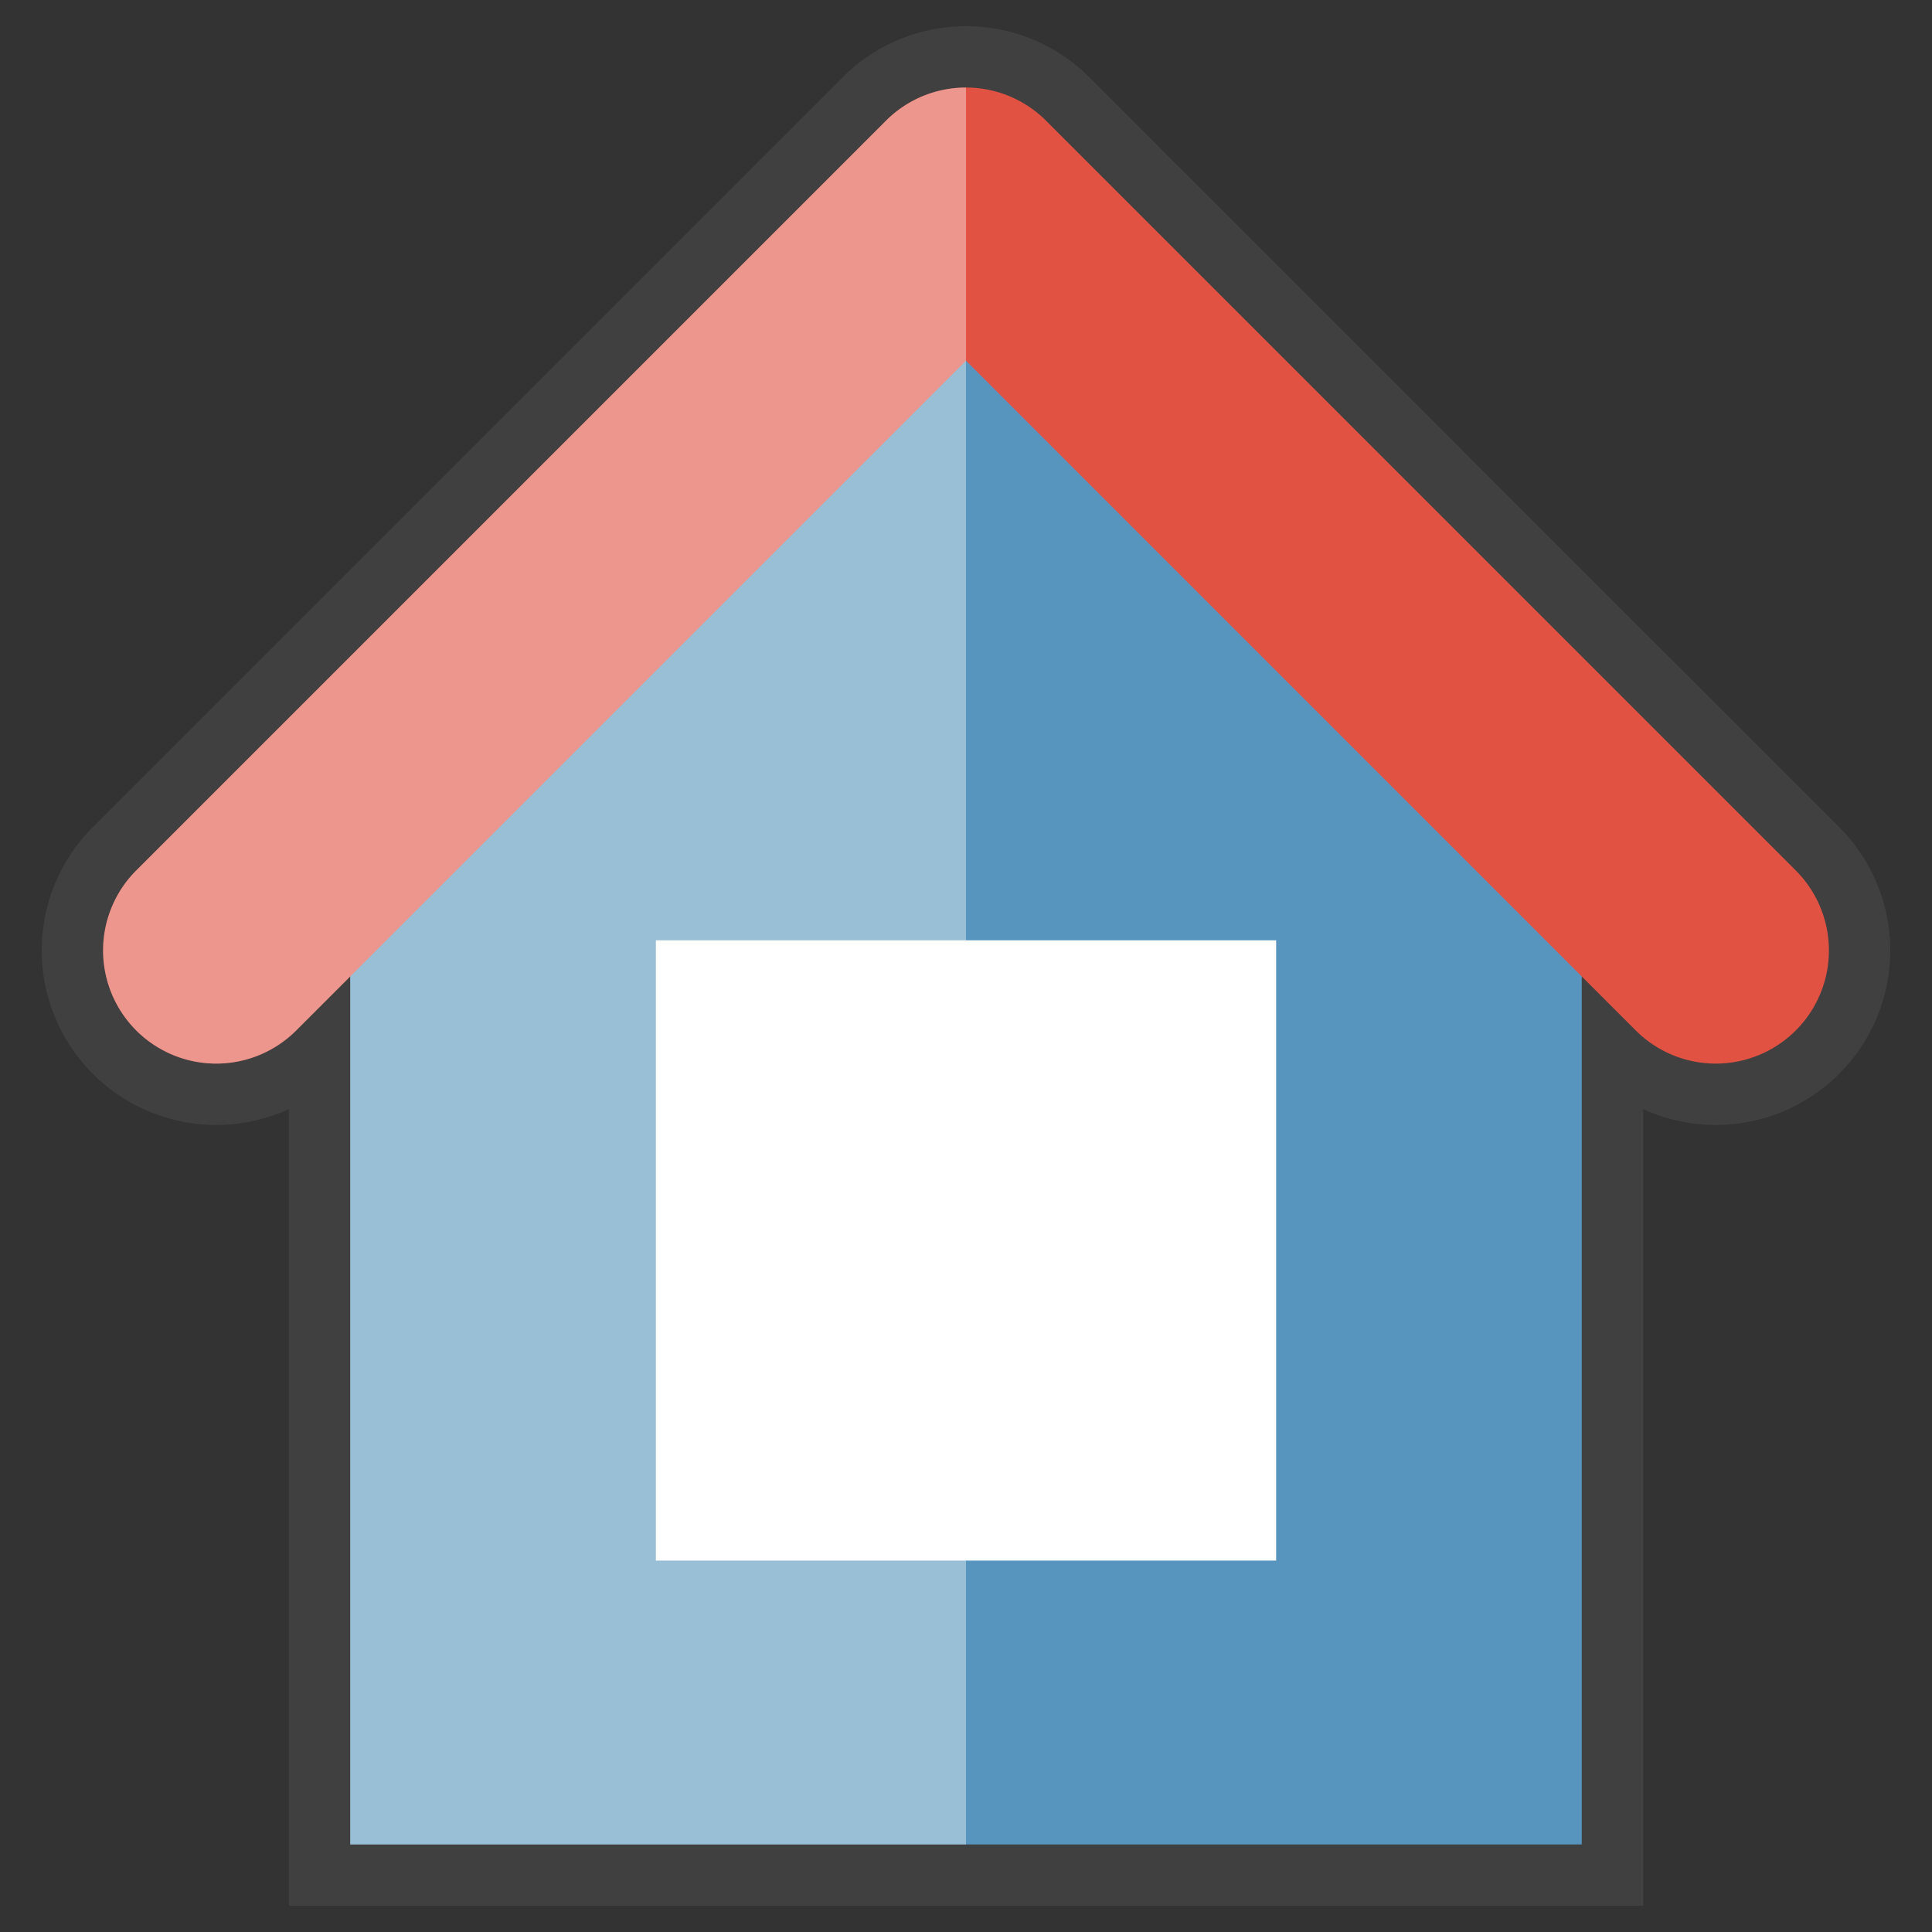 <?xml version="1.0" encoding="UTF-8" standalone="no"?>
<!-- Created with Inkscape (http://www.inkscape.org/) -->

<svg
   xmlns:dc="http://purl.org/dc/elements/1.1/"
   xmlns:cc="http://creativecommons.org/ns#"
   xmlns:rdf="http://www.w3.org/1999/02/22-rdf-syntax-ns#"
   xmlns:svg="http://www.w3.org/2000/svg"
   xmlns="http://www.w3.org/2000/svg"
   xmlns:sodipodi="http://sodipodi.sourceforge.net/DTD/sodipodi-0.dtd"
   xmlns:inkscape="http://www.inkscape.org/namespaces/inkscape"
   width="50mm"
   height="50mm"
   viewBox="0 0 177.165 177.165"
   id="svg2"
   version="1.1"
   inkscape:version="0.92.4 (5da689c313, 2019-01-14)"
   sodipodi:docname="home.svg">
  <rect x="0" y="0" width="177.165" height="177.165" fill="#333333" stroke="none"/>
  <defs
     id="defs4" />
  <sodipodi:namedview
     id="base"
     pagecolor="#ffffff"
     bordercolor="#666666"
     borderopacity="1.0"
     inkscape:pageopacity="0.0"
     inkscape:pageshadow="2"
     inkscape:zoom="1.979899"
     inkscape:cx="-20.016796"
     inkscape:cy="121.64553"
     inkscape:document-units="px"
     inkscape:current-layer="layer5"
     showgrid="false"
     inkscape:object-paths="true"
     inkscape:snap-intersection-paths="true"
     inkscape:object-nodes="true"
     inkscape:snap-smooth-nodes="true"
     inkscape:snap-midpoints="true"
     inkscape:snap-nodes="true"
     inkscape:window-width="1366"
     inkscape:window-height="705"
     inkscape:window-x="-8"
     inkscape:window-y="-8"
     inkscape:window-maximized="1"
     showguides="false"
     inkscape:snap-object-midpoints="true"
     inkscape:snap-center="true"
     inkscape:snap-others="true" />
  <g
     inkscape:groupmode="layer"
     id="layer5"
     inkscape:label="base"
     style="display:inline">
    <path
       id="path7101"
       d="m 88.431,8.029 a 10.375,10.375 0 0 0 -7.185,3.036 L 12.492,79.82 a 10.375,10.375 0 0 0 0,14.673 10.375,10.375 0 0 0 14.673,0 L 88.583,33.074 150.002,94.494 a 10.375,10.375 0 0 0 14.671,0 10.375,10.375 0 0 0 0,-14.673 L 95.92,11.065 A 10.375,10.375 0 0 0 88.431,8.029 Z"
       style="opacity:1;fill:#e25243;fill-opacity:1;stroke:#404040;stroke-width:11.25;stroke-opacity:1;stroke-miterlimit:4;stroke-dasharray:none"
       inkscape:connector-curvature="0" />
    <rect
       y="88.812"
       x="31.376"
       height="81.066"
       width="114.414"
       id="rect7646"
       style="opacity:1;fill:#5795be;fill-opacity:1;stroke:#404040;stroke-width:9.768;stroke-miterlimit:4;stroke-dasharray:none;stroke-opacity:1" />
    <rect
       style="opacity:1;fill:#5795be;fill-opacity:1;stroke:none;stroke-width:0.921;stroke-opacity:1"
       id="rect11686"
       width="112.932"
       height="108.941"
       x="32.117"
       y="60.196" />
    <path
       sodipodi:type="star"
       style="opacity:1;fill:#5795be;fill-opacity:1;stroke:none;stroke-opacity:1"
       id="path11688"
       sodipodi:sides="3"
       sodipodi:cx="-274.76147"
       sodipodi:cy="224.6425"
       sodipodi:r1="30.772367"
       sodipodi:r2="15.386183"
       sodipodi:arg1="0.52359878"
       sodipodi:arg2="1.5707963"
       inkscape:flatsided="false"
       inkscape:rounded="0"
       inkscape:randomized="0"
       d="m -248.112,240.029 -26.65,-1e-5 -26.65,1e-5 13.325,-23.079 13.325,-23.079 13.325,23.079 z"
       inkscape:transform-center-y="-8.1834044"
       transform="matrix(1.615,0,0,0.996,532.288,-163.655)"
       inkscape:transform-center-x="1.149013e-05" />
    <path
       inkscape:connector-curvature="0"
       style="opacity:1;fill:#e25243;fill-opacity:1;stroke:none;stroke-width:0.921;stroke-opacity:1"
       d="m 88.431,8.029 a 10.375,10.375 0 0 0 -7.185,3.036 L 12.492,79.82 a 10.375,10.375 0 0 0 0,14.673 10.375,10.375 0 0 0 14.673,0 L 88.583,33.074 150.002,94.494 a 10.375,10.375 0 0 0 14.671,0 10.375,10.375 0 0 0 0,-14.673 L 95.92,11.065 A 10.375,10.375 0 0 0 88.431,8.029 Z"
       id="path11667" />
    <rect
       style="opacity:1;fill:#ffffff;fill-opacity:1;stroke:none;stroke-width:0.921;stroke-opacity:1"
       id="rect11690"
       width="56.88"
       height="56.88"
       x="60.143"
       y="86.226" />
    <path
       inkscape:connector-curvature="0"
       style="opacity:1;fill:#ffffff;fill-opacity:0.392;stroke:none;stroke-width:0.921;stroke-opacity:1"
       d="m 88.431,8.029 a 10.375,10.375 0 0 0 -7.185,3.036 L 32.118,60.196 12.492,79.82 a 10.375,10.375 0 0 0 0,14.673 10.375,10.375 0 0 0 14.673,0 l 4.953,-4.953 V 169.137 H 88.583 V 8.035 a 10.375,10.375 0 0 0 -0.151,-0.005 z"
       id="rect11780" />
  </g>
</svg>
